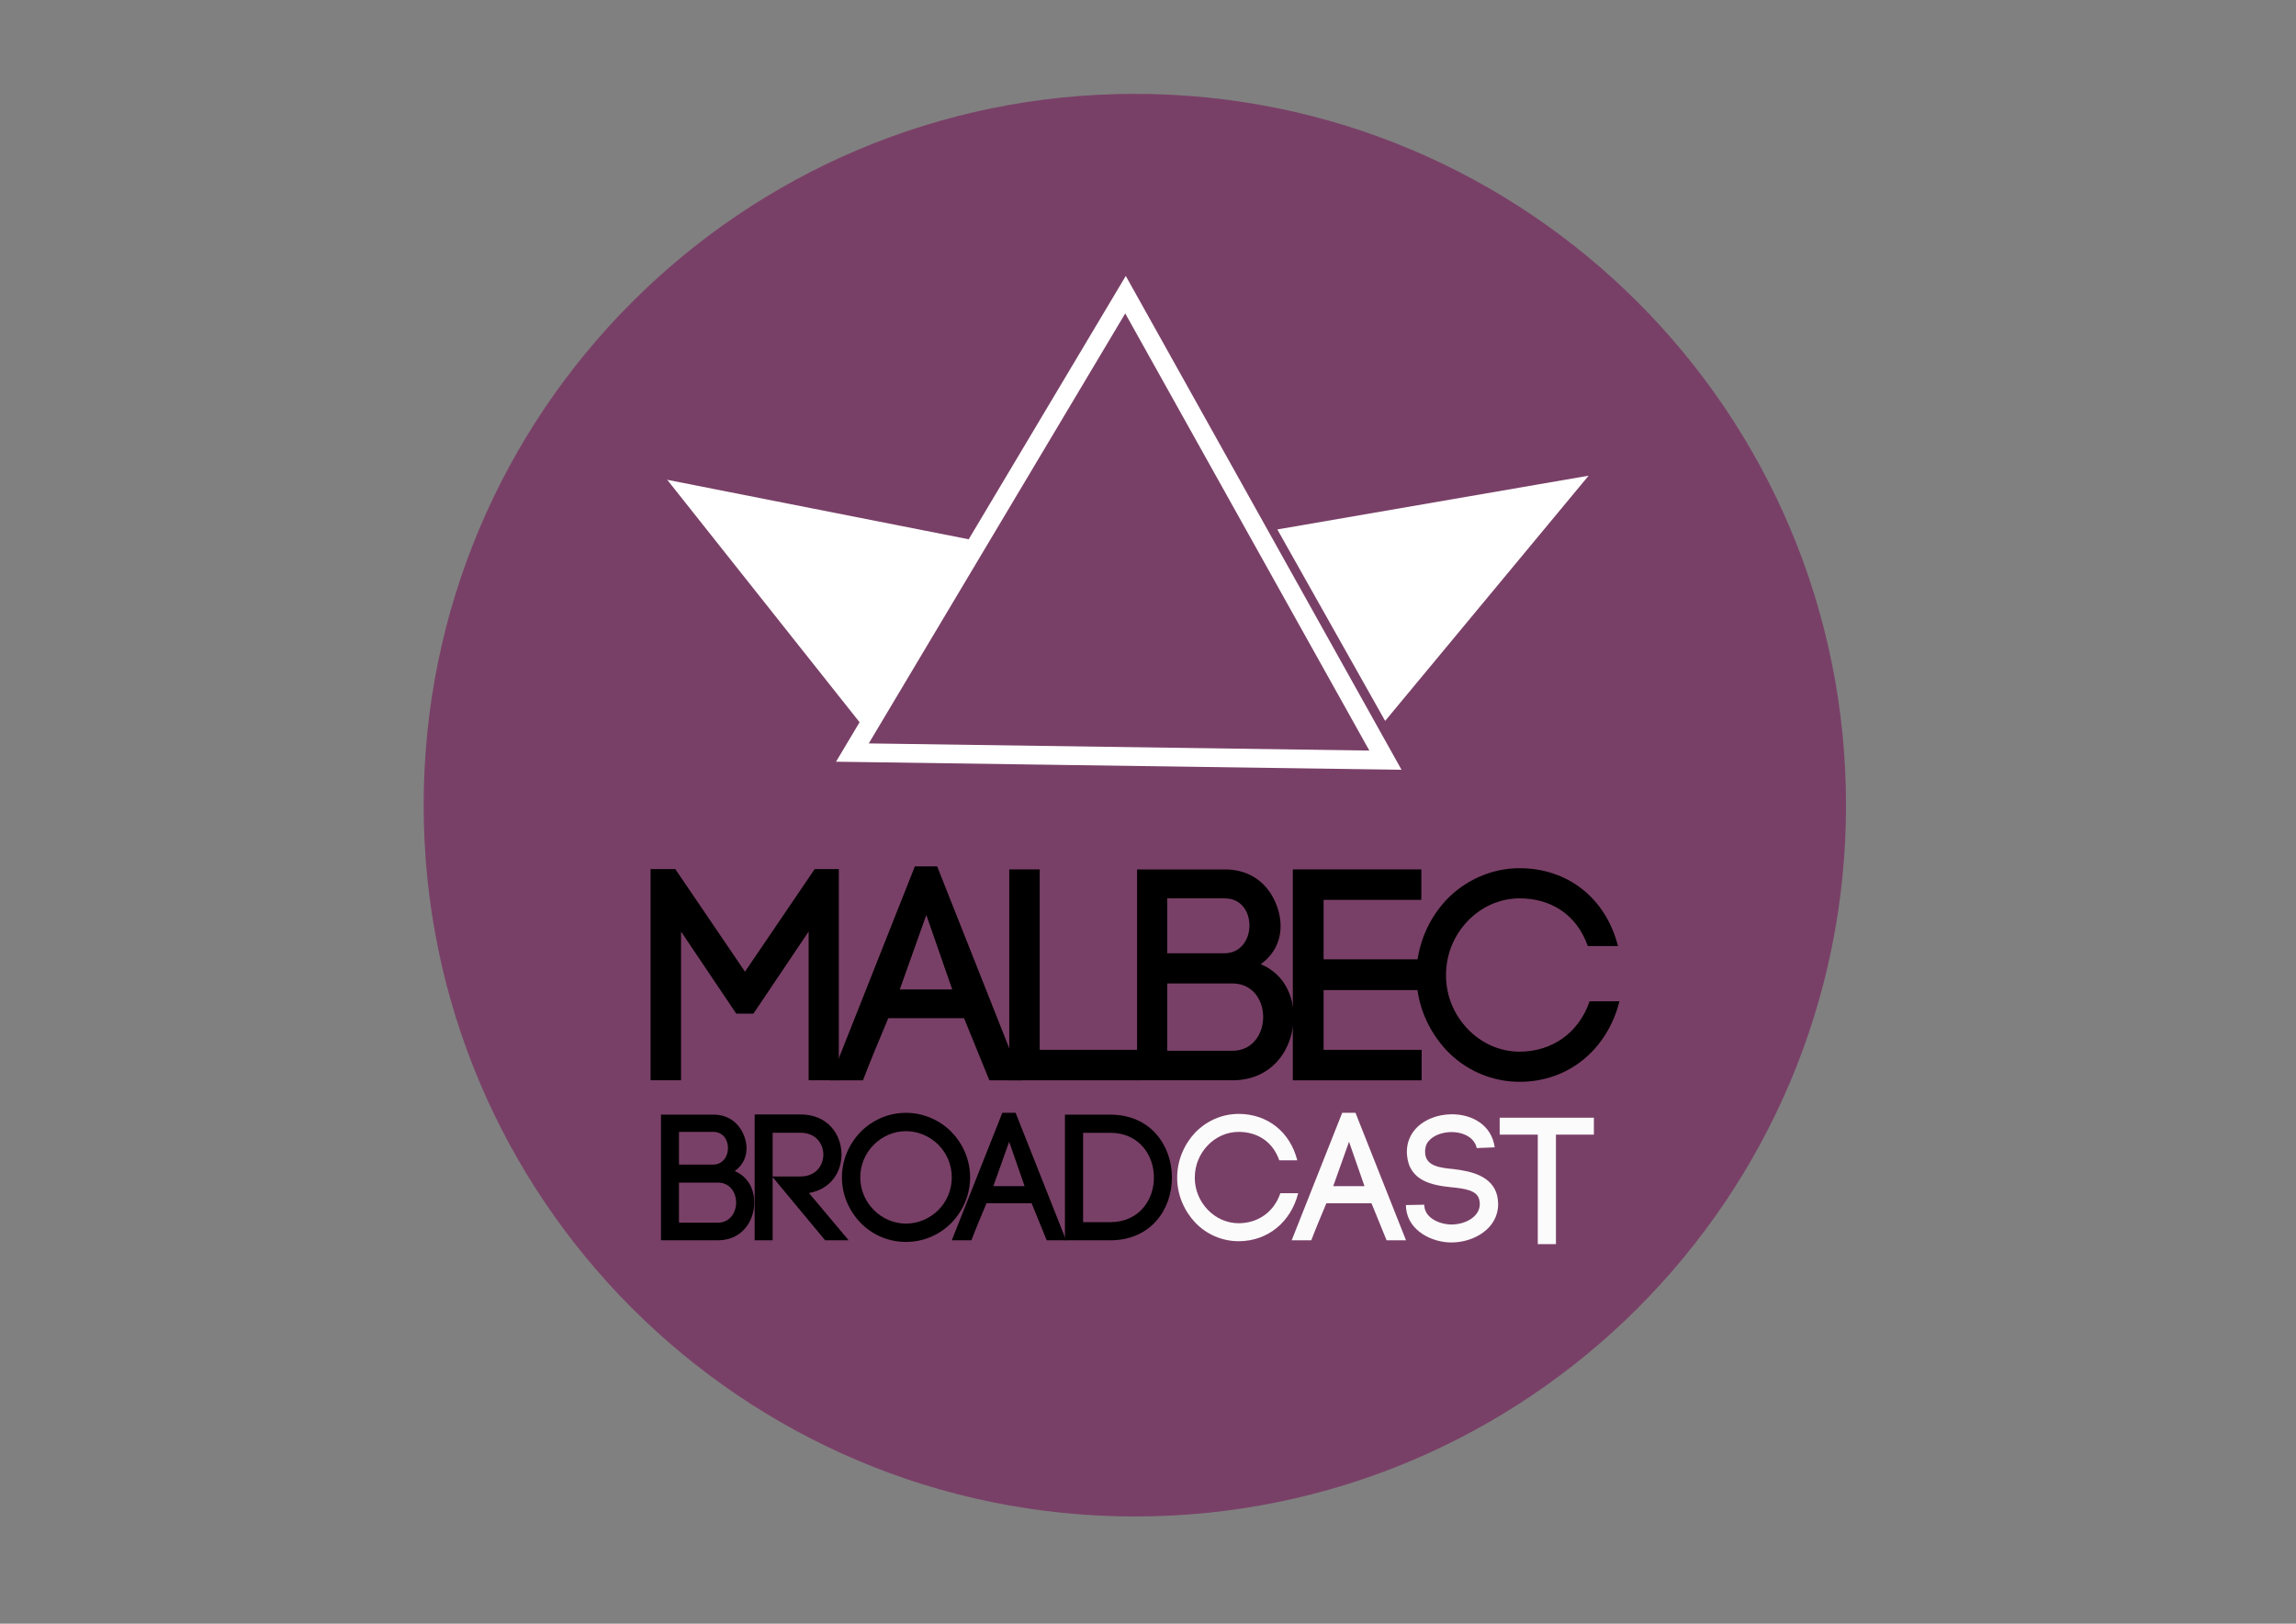 <?xml version="1.0" encoding="UTF-8" standalone="no"?>
<!-- Created with Inkscape (http://www.inkscape.org/) -->

<svg
   xmlns:dc="http://purl.org/dc/elements/1.1/"
   xmlns:cc="http://creativecommons.org/ns#"
   xmlns:rdf="http://www.w3.org/1999/02/22-rdf-syntax-ns#"
   xmlns:svg="http://www.w3.org/2000/svg"
   xmlns="http://www.w3.org/2000/svg"
   xmlns:sodipodi="http://sodipodi.sourceforge.net/DTD/sodipodi-0.dtd"
   xmlns:inkscape="http://www.inkscape.org/namespaces/inkscape"
   width="1052.362"
   height="744.094"
   id="svg2"
   version="1.1"
   inkscape:version="0.48.0 r9654"
   sodipodi:docname="01.svg"
   inkscape:export-filename="/Users/athy/Desktop/01.png"
   inkscape:export-xdpi="300.01797"
   inkscape:export-ydpi="300.01797">
  <rect width="100%" height="100%" fill="#808080" stroke="none"/>
  <defs
     id="defs4" />
  <sodipodi:namedview
     id="base"
     pagecolor="#ffffff"
     bordercolor="#666666"
     borderopacity="1.0"
     inkscape:pageopacity="0.0"
     inkscape:pageshadow="2"
     inkscape:zoom="0.49497475"
     inkscape:cx="728.30512"
     inkscape:cy="464.45014"
     inkscape:document-units="px"
     inkscape:current-layer="g3090"
     showgrid="false"
     inkscape:window-width="1436"
     inkscape:window-height="856"
     inkscape:window-x="0"
     inkscape:window-y="0"
     inkscape:window-maximized="0" />
  <g
     inkscape:label="Capa 1"
     inkscape:groupmode="layer"
     id="layer1"
     transform="translate(0,-308.268)">
    <g
       id="g3090"
       transform="translate(10.467,7.297)">
      <g
         id="g7433"
         transform="matrix(0.733,0,0,0.733,-9509.392,566.073)">
        <g
           id="g7381"
           transform="translate(0,-3.536)">
          <g
             style="font-size:47.264px;font-style:normal;font-weight:normal;line-height:125%;letter-spacing:0px;word-spacing:0px;fill:#ffffff;fill-opacity:1;stroke:none;font-family:Sans"
             id="text7279" />
        </g>
      </g>
      <g
         transform="matrix(1.612,0,0,1.612,-21529.553,795.641)"
         id="g7409">
        <g
           id="g8967"
           transform="translate(9723.765,-731.107)">
          <path
             sodipodi:type="arc"
             style="fill:#794067;fill-opacity:1;stroke:none"
             id="path8001"
             sodipodi:cx="3937.8777"
             sodipodi:cy="165.9548"
             sodipodi:rx="260.92239"
             sodipodi:ry="260.92239"
             d="m 4198.8,165.955 c 0,144.103 -116.819,260.922 -260.922,260.922 -144.103,0 -260.922,-116.819 -260.922,-260.922 0,-144.103 116.819,-260.922 260.922,-260.922 144.103,0 260.922,116.819 260.922,260.922 z"
             transform="matrix(0.775,0,0,0.775,896.362,524.525)" />
          <g
             transform="matrix(2.482,0,0,2.482,1630.611,309.739)"
             id="g8003">
            <path
               inkscape:connector-curvature="0"
               id="path8005"
               style="font-size:40px;font-style:normal;font-variant:normal;font-weight:bold;font-stretch:normal;line-height:125%;letter-spacing:0px;word-spacing:0px;fill:#000000;fill-opacity:1;stroke:none;font-family:Code Bold;-inkscape-font-specification:'Code Bold, Bold'"
               d="m 881.779,152.832 6.324,9.4 1.97,0 6.324,-9.4 0,17.038 3.456,0 0,-24.192 -2.765,0 -7.983,11.75 -7.983,-11.75 -2.834,0 0,24.192 3.491,0 0,-17.038" />
            <path
               inkscape:connector-curvature="0"
               id="path8007"
               style="font-size:40px;font-style:normal;font-variant:normal;font-weight:bold;font-stretch:normal;line-height:125%;letter-spacing:0px;word-spacing:0px;fill:#000000;fill-opacity:1;stroke:none;font-family:Code Bold;-inkscape-font-specification:'Code Bold, Bold'"
               d="m 909.877,150.932 2.972,8.536 -6.013,0 3.041,-8.536 m 7.223,18.939 3.732,0 -9.711,-24.503 -2.557,0 -9.711,24.503 3.767,0 c 0.76,-2.004 1.97,-4.908 2.903,-7.119 l 8.675,0 2.903,7.119" />
            <path
               inkscape:connector-curvature="0"
               id="path8009"
               style="font-size:40px;font-style:normal;font-variant:normal;font-weight:bold;font-stretch:normal;line-height:125%;letter-spacing:0px;word-spacing:0px;fill:#000000;fill-opacity:1;stroke:none;font-family:Code Bold;-inkscape-font-specification:'Code Bold, Bold'"
               d="m 922.868,145.713 -3.491,0 0,24.157 14.861,0 0,-3.491 -11.37,0 0,-20.667" />
            <path
               inkscape:connector-curvature="0"
               id="path8011"
               style="font-size:40px;font-style:normal;font-variant:normal;font-weight:bold;font-stretch:normal;line-height:125%;letter-spacing:0px;word-spacing:0px;fill:#000000;fill-opacity:1;stroke:none;font-family:Code Bold;-inkscape-font-specification:'Code Bold, Bold'"
               d="m 937.477,149.031 6.601,0 c 3.802,0 3.732,6.29 -0.069,6.29 l -6.532,0 0,-6.29 m -3.456,-3.318 0,24.157 10.921,0 c 4.631,0 7.016,-3.663 7.016,-7.292 0,-2.281 -1.002,-4.838 -3.767,-6.013 2.419,-1.728 2.73,-4.493 1.763,-6.877 -0.899,-2.246 -2.834,-3.974 -5.875,-3.974 l -10.057,0 m 3.456,13.064 7.465,0 c 2.35,0 3.525,1.935 3.525,3.836 0,1.901 -1.175,3.871 -3.525,3.871 l -7.465,0 0,-7.707" />
            <path
               inkscape:connector-curvature="0"
               id="path8013"
               style="font-size:40px;font-style:normal;font-variant:normal;font-weight:bold;font-stretch:normal;line-height:125%;letter-spacing:0px;word-spacing:0px;fill:#000000;fill-opacity:1;stroke:none;font-family:Code Bold;-inkscape-font-specification:'Code Bold, Bold'"
               d="m 955.389,159.537 10.956,0 0,-3.525 -10.956,0 0,-6.808 11.197,0 0,-3.491 -14.723,0 0,24.157 14.757,0 0,-3.491 -11.232,0 0,-6.843" />
            <path
               inkscape:connector-curvature="0"
               id="path8015"
               style="font-size:40px;font-style:normal;font-variant:normal;font-weight:bold;font-stretch:normal;line-height:125%;letter-spacing:0px;word-spacing:0px;fill:#000000;fill-opacity:1;stroke:none;font-family:Code Bold;-inkscape-font-specification:'Code Bold, Bold'"
               d="m 966.025,157.844 c 0,3.352 1.382,6.394 3.456,8.605 2.108,2.212 5.08,3.594 8.364,3.594 5.633,0 10.057,-3.732 11.439,-9.227 l -3.421,0 c -1.244,3.663 -4.355,5.772 -8.018,5.772 -2.316,0 -4.424,-1.002 -5.944,-2.592 -1.521,-1.59 -2.488,-3.732 -2.488,-6.152 0,-2.488 0.968,-4.631 2.488,-6.221 1.521,-1.59 3.629,-2.592 5.944,-2.592 3.56,0 6.532,1.832 7.811,5.46 l 3.456,0 c -1.382,-5.46 -5.737,-8.916 -11.267,-8.916 -3.283,0 -6.255,1.417 -8.364,3.594 -2.074,2.212 -3.456,5.253 -3.456,8.675" />
            <path
               inkscape:connector-curvature="0"
               id="path8017"
               style="font-size:21.744px;font-style:normal;font-variant:normal;font-weight:bold;font-stretch:normal;line-height:125%;letter-spacing:0px;word-spacing:0px;fill:#000000;fill-opacity:1;stroke:none;font-family:Code Bold;-inkscape-font-specification:'Code Bold, Bold'"
               d="m 881.543,175.777 3.934,0 c 2.266,0 2.224,3.749 -0.041,3.749 l -3.893,0 0,-3.749 m -2.06,-1.977 0,14.397 6.508,0 c 2.76,0 4.181,-2.183 4.181,-4.346 0,-1.359 -0.597,-2.883 -2.245,-3.584 1.442,-1.03 1.627,-2.678 1.05,-4.099 -0.536,-1.339 -1.689,-2.369 -3.501,-2.369 l -5.994,0 m 2.06,7.785 4.449,0 c 1.401,0 2.101,1.153 2.101,2.286 0,1.133 -0.7,2.307 -2.101,2.307 l -4.449,0 0,-4.593" />
            <path
               sodipodi:nodetypes="ccccssccccssscc"
               inkscape:connector-curvature="0"
               id="path8019"
               style="font-size:21.744px;font-style:normal;font-variant:normal;font-weight:bold;font-stretch:normal;line-height:125%;letter-spacing:0px;word-spacing:0px;fill:#000000;fill-opacity:1;stroke:none;font-family:Code Bold;-inkscape-font-specification:'Code Bold, Bold'"
               d="m 893.036,181.874 5.252,6.323 2.698,0 -4.552,-5.417 c 2.472,-0.433 3.728,-2.369 3.728,-4.408 0,-2.286 -1.565,-4.593 -4.696,-4.593 l -5.252,0 0,14.417 2.06,0 0,-12.317 3.192,0 c 1.751,0 2.616,1.256 2.616,2.492 0,1.256 -0.865,2.513 -2.616,2.513 l -3.246,0 0.815,0.989" />
            <path
               inkscape:connector-curvature="0"
               id="path8021"
               style="font-size:21.744px;font-style:normal;font-variant:normal;font-weight:bold;font-stretch:normal;line-height:125%;letter-spacing:0px;word-spacing:0px;fill:#000000;fill-opacity:1;stroke:none;font-family:Code Bold;-inkscape-font-specification:'Code Bold, Bold'"
               d="m 912.795,180.988 c 0,1.483 -0.597,2.781 -1.524,3.728 -0.968,0.968 -2.307,1.565 -3.728,1.565 -1.421,0 -2.739,-0.597 -3.687,-1.565 -0.947,-0.947 -1.545,-2.266 -1.545,-3.728 0,-1.462 0.597,-2.78 1.545,-3.728 0.947,-0.968 2.266,-1.565 3.687,-1.565 1.421,0 2.76,0.597 3.728,1.565 0.927,0.947 1.524,2.245 1.524,3.728 m -12.584,0 c 0,2.039 0.844,3.872 2.142,5.211 1.318,1.359 3.172,2.183 5.19,2.183 2.039,0 3.872,-0.824 5.211,-2.183 1.298,-1.339 2.142,-3.172 2.142,-5.211 0,-2.039 -0.844,-3.872 -2.142,-5.211 -1.339,-1.339 -3.172,-2.183 -5.211,-2.183 -2.018,0 -3.872,0.844 -5.19,2.183 -1.298,1.339 -2.142,3.172 -2.142,5.211" />
            <path
               inkscape:connector-curvature="0"
               id="path8023"
               style="font-size:21.744px;font-style:normal;font-variant:normal;font-weight:bold;font-stretch:normal;line-height:125%;letter-spacing:0px;word-spacing:0px;fill:#000000;fill-opacity:1;stroke:none;font-family:Code Bold;-inkscape-font-specification:'Code Bold, Bold'"
               d="m 919.368,176.91 1.771,5.087 -3.584,0 1.812,-5.087 m 4.305,11.287 2.224,0 -5.788,-14.603 -1.524,0 -5.788,14.603 2.245,0 c 0.453,-1.195 1.174,-2.925 1.73,-4.243 l 5.17,0 1.73,4.243" />
            <path
               inkscape:connector-curvature="0"
               id="path8025"
               style="font-size:21.744px;font-style:normal;font-variant:normal;font-weight:bold;font-stretch:normal;line-height:125%;letter-spacing:0px;word-spacing:0px;fill:#000000;fill-opacity:1;stroke:none;font-family:Code Bold;-inkscape-font-specification:'Code Bold, Bold'"
               d="m 927.838,186.117 0,-10.236 3.089,0 c 3.337,0 5.026,2.575 5.026,5.128 0,2.554 -1.689,5.108 -5.026,5.108 l -3.089,0 m -2.08,-12.317 0,14.397 5.17,0 c 4.717,0 7.085,-3.584 7.085,-7.188 0,-3.604 -2.369,-7.209 -7.085,-7.209 l -5.17,0" />
            <path
               inkscape:connector-curvature="0"
               id="path8027"
               style="font-size:21.744px;font-style:normal;font-variant:normal;font-weight:bold;font-stretch:normal;line-height:125%;letter-spacing:0px;word-spacing:0px;fill:#ffffff;fill-opacity:0.98;stroke:none;font-family:Code Bold;-inkscape-font-specification:'Code Bold, Bold'"
               d="m 938.615,181.029 c 0,1.998 0.824,3.81 2.06,5.128 1.256,1.318 3.028,2.142 4.984,2.142 3.357,0 5.994,-2.224 6.817,-5.499 l -2.039,0 c -0.741,2.183 -2.595,3.44 -4.778,3.44 -1.38,0 -2.636,-0.597 -3.543,-1.545 -0.906,-0.947 -1.483,-2.224 -1.483,-3.666 0,-1.483 0.577,-2.76 1.483,-3.707 0.906,-0.947 2.163,-1.545 3.543,-1.545 2.121,0 3.893,1.092 4.655,3.254 l 2.06,0 c -0.824,-3.254 -3.419,-5.314 -6.714,-5.314 -1.957,0 -3.728,0.844 -4.984,2.142 -1.236,1.318 -2.06,3.131 -2.06,5.17" />
            <path
               inkscape:connector-curvature="0"
               id="path8029"
               style="font-size:21.744px;font-style:normal;font-variant:normal;font-weight:bold;font-stretch:normal;line-height:125%;letter-spacing:0px;word-spacing:0px;fill:#ffffff;fill-opacity:0.98;stroke:none;font-family:Code Bold;-inkscape-font-specification:'Code Bold, Bold'"
               d="m 958.304,176.91 1.771,5.087 -3.584,0 1.812,-5.087 m 4.305,11.287 2.224,0 -5.788,-14.603 -1.524,0 -5.788,14.603 2.245,0 c 0.453,-1.195 1.174,-2.925 1.73,-4.243 l 5.17,0 1.73,4.243" />
            <path
               inkscape:connector-curvature="0"
               id="path8031"
               style="font-size:21.744px;font-style:normal;font-variant:normal;font-weight:bold;font-stretch:normal;line-height:125%;letter-spacing:0px;word-spacing:0px;fill:#ffffff;fill-opacity:0.98;stroke:none;font-family:Code Bold;-inkscape-font-specification:'Code Bold, Bold'"
               d="m 974.994,177.55 c -0.371,-2.636 -2.678,-3.79 -4.902,-3.79 -1.668,0 -3.398,0.659 -4.366,1.915 -0.618,0.803 -0.865,1.771 -0.783,2.739 l 0,-0.021 c 0.227,3.007 2.863,3.501 5.108,3.728 1.442,0.144 2.925,0.33 3.172,1.421 0.041,0.185 0.062,0.35 0.062,0.494 0,1.483 -1.689,2.348 -3.234,2.348 -1.339,0 -2.966,-0.7 -3.11,-2.039 l 0,0.082 -0.021,-0.309 -2.101,0.041 0.021,0.391 c 0.268,2.575 2.966,3.893 5.19,3.893 2.595,0 5.355,-1.607 5.355,-4.387 0,-0.288 -0.041,-0.638 -0.103,-0.947 -0.556,-2.307 -3.007,-2.822 -4.984,-3.069 -1.545,-0.144 -3.172,-0.33 -3.275,-1.812 -0.041,-0.494 0.062,-0.968 0.35,-1.339 0.577,-0.741 1.648,-1.071 2.616,-1.092 1.256,-0.021 2.657,0.536 2.945,1.833 l 2.06,-0.082" />
            <path
               inkscape:connector-curvature="0"
               id="path8033"
               style="font-size:21.744px;font-style:normal;font-variant:normal;font-weight:bold;font-stretch:normal;line-height:125%;letter-spacing:0px;word-spacing:0px;fill:#ffffff;fill-opacity:0.98;stroke:none;font-family:Code Bold;-inkscape-font-specification:'Code Bold, Bold'"
               d="m 982.006,188.634 0,-12.543 4.346,0 0,-1.936 -10.792,0 0,1.936 4.366,0 0,12.543 2.08,0" />
          </g>
        </g>
        <g
           id="g7376"
           transform="translate(-8.408,0)">
          <path
             transform="matrix(0.76,-0.043,0.043,0.76,3380.321,546.832)"
             inkscape:transform-center-y="-23.932672"
             inkscape:transform-center-x="-0.17026279"
             d="m 13650.246,-66.62 -198.624,-14.085 111.51,-164.97 z"
             inkscape:randomized="0"
             inkscape:rounded="0"
             inkscape:flatsided="true"
             sodipodi:arg2="1.6415912"
             sodipodi:arg1="0.59439366"
             sodipodi:r2="63.239624"
             sodipodi:r1="114.96316"
             sodipodi:cy="-131"
             sodipodi:cx="13555"
             sodipodi:sides="3"
             id="path7366"
             style="fill:none;stroke:#ffffff;stroke-width:7;stroke-miterlimit:4;stroke-opacity:1;stroke-dasharray:none"
             sodipodi:type="star" />
          <path
             sodipodi:type="star"
             style="fill:#ffffff;fill-opacity:1;stroke:#ffffff;stroke-width:15.418;stroke-miterlimit:4;stroke-opacity:1;stroke-dasharray:none"
             id="path7368"
             sodipodi:sides="3"
             sodipodi:cx="13555"
             sodipodi:cy="-131"
             sodipodi:r1="114.96316"
             sodipodi:r2="63.239624"
             sodipodi:arg1="0.59439366"
             sodipodi:arg2="1.6415912"
             inkscape:flatsided="true"
             inkscape:rounded="0"
             inkscape:randomized="0"
             d="m 13650.246,-66.62 -198.624,-14.085 111.51,-164.97 z"
             inkscape:transform-center-x="-3.2145044"
             inkscape:transform-center-y="5.109459"
             transform="matrix(0.234,-0.315,0.322,0.078,10630.939,4136.741)" />
          <path
             transform="matrix(-0.227,-0.32,-0.324,0.07,16630.152,4205.76)"
             inkscape:transform-center-y="4.7219675"
             inkscape:transform-center-x="2.7786954"
             d="m 13650.246,-66.62 -198.624,-14.085 111.51,-164.97 z"
             inkscape:randomized="0"
             inkscape:rounded="0"
             inkscape:flatsided="true"
             sodipodi:arg2="1.6415912"
             sodipodi:arg1="0.59439366"
             sodipodi:r2="63.239624"
             sodipodi:r1="114.96316"
             sodipodi:cy="-131"
             sodipodi:cx="13555"
             sodipodi:sides="3"
             id="path7370"
             style="fill:#ffffff;fill-opacity:1;stroke:#ffffff;stroke-width:15.418;stroke-miterlimit:4;stroke-opacity:1;stroke-dasharray:none"
             sodipodi:type="star" />
        </g>
      </g>
    </g>
  </g>
</svg>
